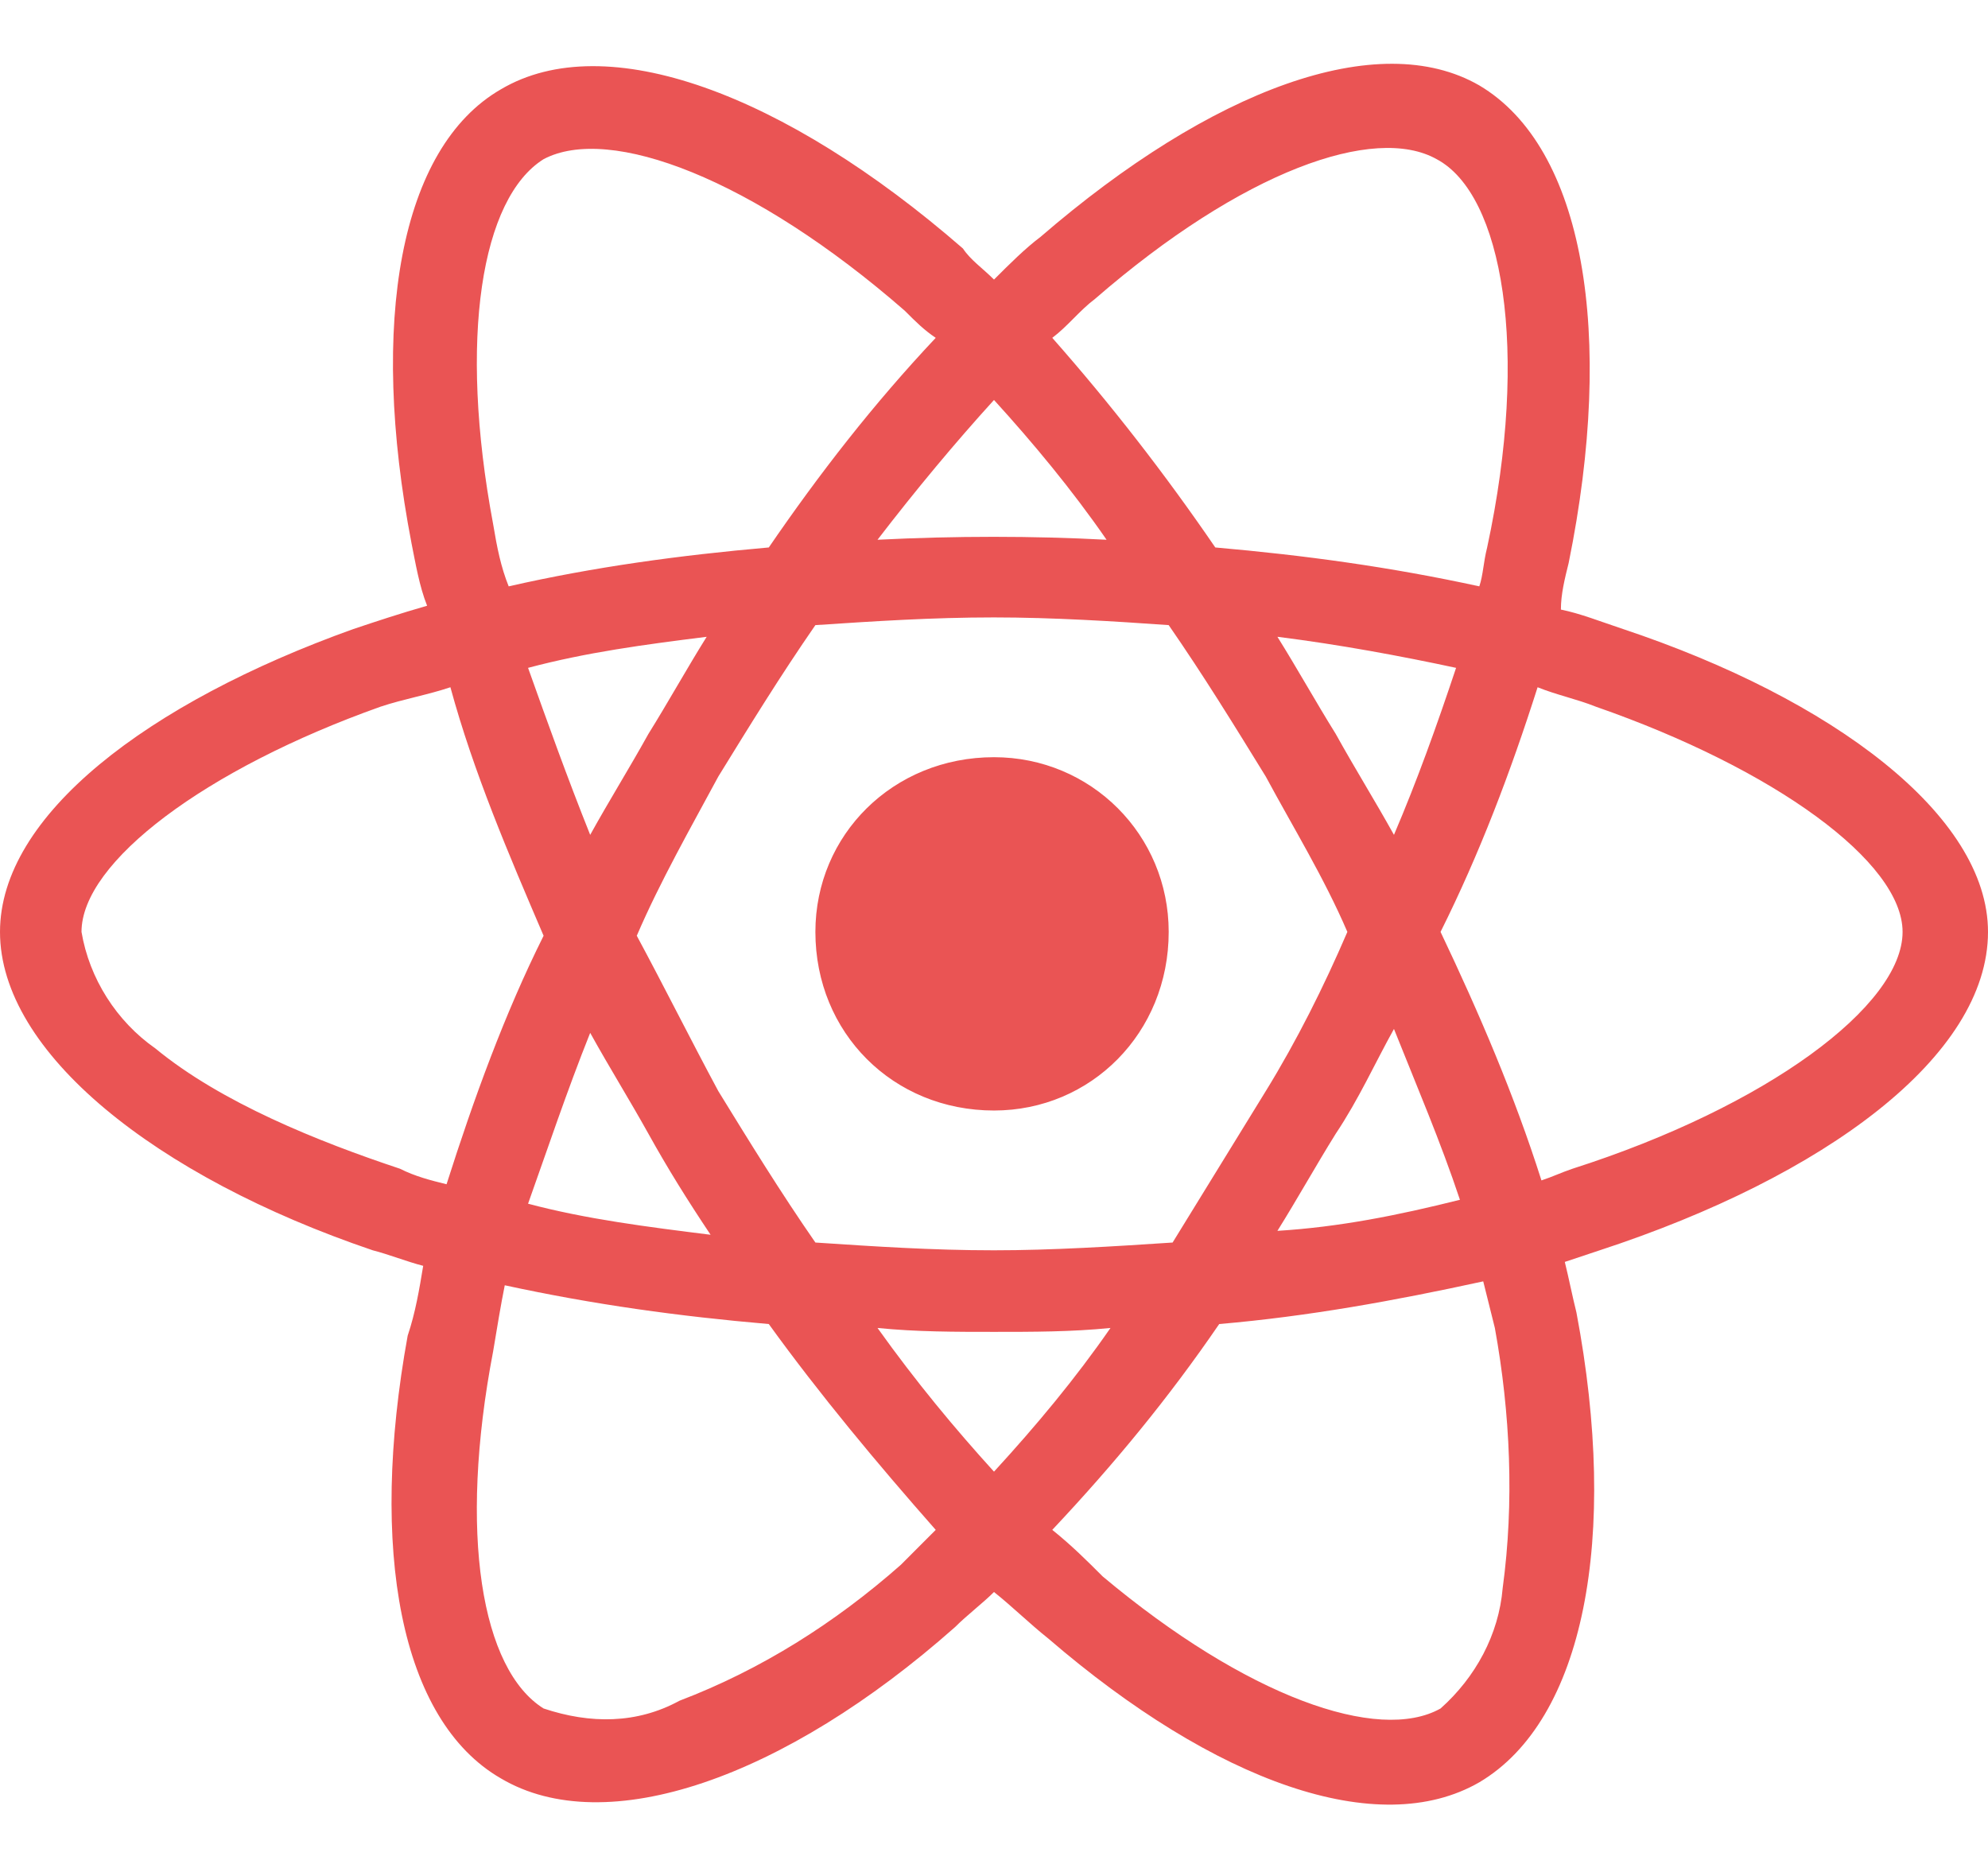 <svg width="32" height="30" viewBox="0 0 32 30" fill="none" xmlns="http://www.w3.org/2000/svg">
<path d="M26.125 10.125C29.5 11.25 32 13.125 32 15C32 17 29.375 18.938 25.75 20.125C25.562 20.188 25.375 20.25 25.188 20.312C25.25 20.562 25.312 20.875 25.375 21.125C26.062 24.75 25.5 27.688 23.812 28.688C22.188 29.625 19.562 28.688 16.875 26.375C16.562 26.125 16.312 25.875 16 25.625C15.812 25.812 15.562 26 15.375 26.188C12.625 28.625 9.75 29.625 8.062 28.625C6.438 27.688 5.938 24.938 6.562 21.5C6.688 21.125 6.75 20.75 6.812 20.375C6.562 20.312 6.25 20.188 6 20.125C2.5 18.938 0 16.938 0 15C0 13.125 2.375 11.312 5.688 10.125C6.062 10 6.438 9.875 6.875 9.75C6.75 9.438 6.688 9.062 6.625 8.75C5.938 5.188 6.438 2.375 8.062 1.438C9.75 0.438 12.625 1.5 15.5 4C15.625 4.188 15.812 4.312 16 4.5C16.25 4.25 16.5 4 16.75 3.812C19.5 1.438 22.188 0.438 23.812 1.375C25.5 2.375 26 5.375 25.25 9.062C25.188 9.312 25.125 9.562 25.125 9.812C25.438 9.875 25.75 10 26.125 10.125ZM17.625 4.812C17.375 5 17.188 5.25 16.938 5.438C17.875 6.5 18.75 7.625 19.562 8.812C21 8.938 22.375 9.125 23.812 9.438C23.875 9.25 23.875 9.062 23.938 8.812C24.625 5.625 24.188 3.125 23.125 2.562C22.125 2 20 2.75 17.625 4.812ZM10.438 18.25C10.125 17.688 9.812 17.188 9.5 16.625C9.125 17.562 8.812 18.5 8.5 19.375C9.438 19.625 10.438 19.75 11.438 19.875C11.062 19.312 10.75 18.812 10.438 18.25ZM8.5 10.75C8.812 11.625 9.125 12.5 9.5 13.438C9.812 12.875 10.125 12.375 10.438 11.812C10.75 11.312 11.062 10.75 11.375 10.25C10.375 10.375 9.438 10.5 8.5 10.75ZM10.25 15.062C10.688 15.875 11.125 16.75 11.562 17.562C12.062 18.375 12.562 19.188 13.125 20C14.062 20.062 15 20.125 16 20.125C16.938 20.125 17.938 20.062 18.875 20C19.375 19.188 19.875 18.375 20.375 17.562C20.875 16.75 21.312 15.875 21.688 15C21.312 14.125 20.812 13.312 20.375 12.5C19.875 11.688 19.375 10.875 18.812 10.062C17.938 10 16.938 9.938 16 9.938C15 9.938 14.062 10 13.125 10.062C12.562 10.875 12.062 11.688 11.562 12.5C11.125 13.312 10.625 14.188 10.25 15.062ZM21.5 18.25C21.188 18.75 20.875 19.312 20.562 19.812C21.562 19.75 22.5 19.562 23.5 19.312C23.188 18.375 22.812 17.5 22.438 16.562C22.125 17.125 21.875 17.688 21.5 18.25ZM22.438 13.438C22.812 12.562 23.125 11.688 23.438 10.75C22.562 10.562 21.562 10.375 20.562 10.25C20.875 10.75 21.188 11.312 21.5 11.812C21.812 12.375 22.125 12.875 22.438 13.438ZM16 6.438C15.375 7.125 14.75 7.875 14.125 8.688C15.375 8.625 16.625 8.625 17.812 8.688C17.25 7.875 16.625 7.125 16 6.438ZM8.75 2.562C7.75 3.188 7.375 5.438 7.938 8.438C8 8.812 8.062 9.125 8.188 9.438C9.562 9.125 10.938 8.938 12.375 8.812C13.188 7.625 14.062 6.5 15.062 5.438C14.875 5.312 14.75 5.188 14.562 5C12.125 2.875 9.812 2 8.75 2.562ZM7.188 19.062C7.625 17.688 8.125 16.312 8.75 15.062C8.188 13.75 7.625 12.438 7.25 11.062C6.875 11.188 6.5 11.25 6.125 11.375C3.312 12.375 1.312 13.875 1.312 15C1.438 15.75 1.875 16.438 2.5 16.875C3.562 17.75 5.125 18.375 6.438 18.812C6.688 18.938 6.938 19 7.188 19.062ZM14.5 25.188C14.688 25 14.875 24.812 15.062 24.625C14.125 23.562 13.188 22.438 12.375 21.312C10.938 21.188 9.562 21 8.125 20.688C8.062 21 8 21.375 7.938 21.75C7.375 24.688 7.75 26.875 8.75 27.5C9.5 27.75 10.25 27.75 10.938 27.375C12.25 26.875 13.438 26.125 14.5 25.188ZM16 23.688C16.688 22.938 17.312 22.188 17.875 21.375C17.25 21.438 16.625 21.438 16 21.438C15.375 21.438 14.75 21.438 14.125 21.375C14.75 22.25 15.375 23 16 23.688ZM24.188 25.562C24.375 24.188 24.312 22.75 24.062 21.375C24 21.125 23.938 20.875 23.875 20.625C22.438 20.938 21.062 21.188 19.625 21.312C18.812 22.5 17.938 23.562 16.938 24.625C17.25 24.875 17.5 25.125 17.75 25.375C20.062 27.312 22.188 28.062 23.188 27.5C23.75 27 24.125 26.312 24.188 25.562ZM25.312 18.812C28.438 17.812 30.625 16.188 30.625 15C30.625 13.875 28.562 12.375 25.688 11.375C25.375 11.25 25.062 11.188 24.75 11.062C24.312 12.438 23.812 13.75 23.188 15C23.812 16.312 24.375 17.625 24.812 19C25 18.938 25.125 18.875 25.312 18.812ZM16 17.875C14.375 17.875 13.125 16.625 13.125 15C13.125 13.438 14.375 12.188 16 12.188C17.562 12.188 18.812 13.438 18.812 15C18.812 16.625 17.562 17.875 16 17.875Z" fill="#E42A2A" fill-opacity="0.8"/>
</svg>
